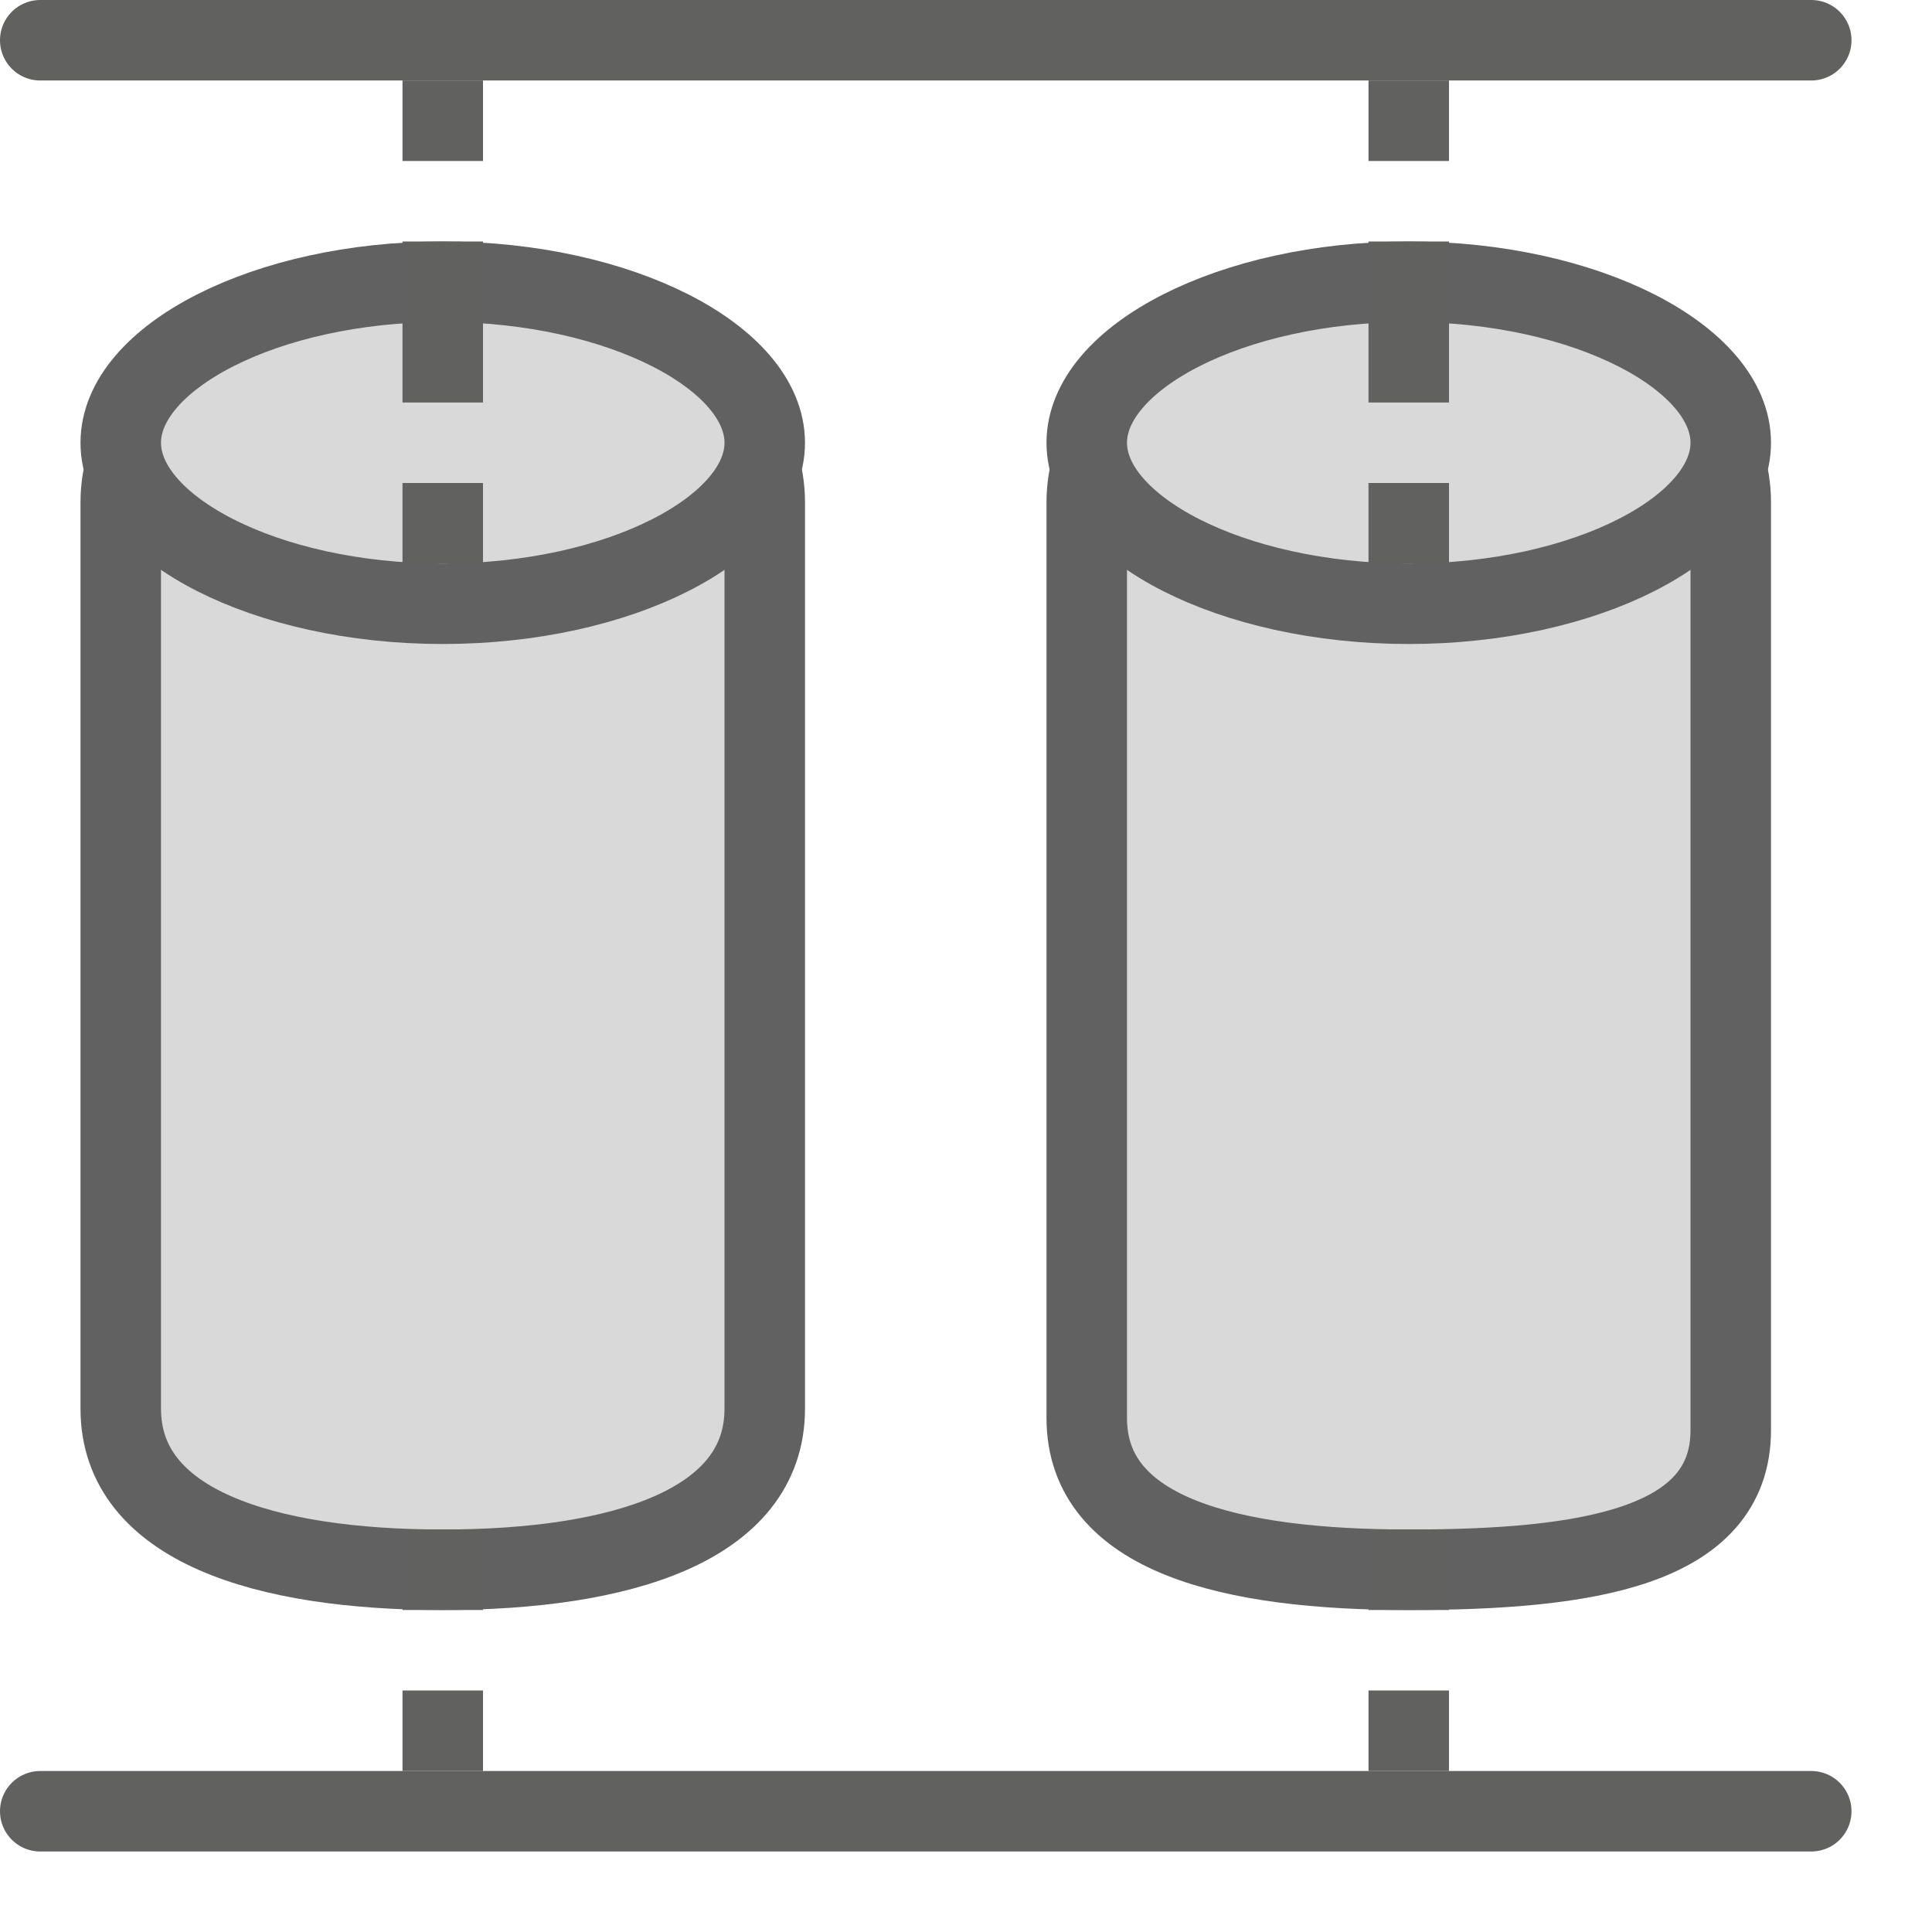 <svg width="24" height="24" viewBox="0 0 24 24" fill="none" xmlns="http://www.w3.org/2000/svg">
<path d="M9.5 17.5C9.5 18.954 7.709 19.5 5.5 19.5C3.291 19.5 1.5 18.954 1.5 17.5V6.241C1.5 4.787 3.291 4 5.5 4C7.709 4 9.5 4.787 9.5 6.241V17.5Z" fill="#D9D9D9"/>
<path d="M21.5 17.767C21.5 19.222 19.709 19.5 17.5 19.5C15.291 19.5 13.5 19.071 13.5 17.616V6.241C13.5 4.787 15.291 4 17.5 4C19.709 4 21.5 4.787 21.5 6.241V17.767Z" fill="#D9D9D9"/>
<path d="M9.5 17.5C9.5 18.954 7.709 19.5 5.5 19.5C3.291 19.5 1.5 18.954 1.5 17.5V6.241C1.5 4.787 3.291 4 5.5 4C7.709 4 9.5 4.787 9.5 6.241V17.5Z" stroke="#616161" stroke-miterlimit="5.016"/>
<path d="M21.5 17.767C21.5 19.222 19.709 19.5 17.5 19.5C15.291 19.5 13.5 19.071 13.5 17.616V6.241C13.5 4.787 15.291 4 17.5 4C19.709 4 21.5 4.787 21.5 6.241V17.767Z" stroke="#616161" stroke-miterlimit="5.016"/>
<path d="M9.5 5.5C9.5 6.554 7.709 7.5 5.5 7.5C3.291 7.5 1.5 6.554 1.5 5.5C1.5 4.446 3.291 3.5 5.5 3.5C7.709 3.5 9.5 4.446 9.5 5.5Z" fill="#D9D9D9"/>
<path d="M21.5 5.5C21.5 6.554 19.709 7.5 17.5 7.5C15.291 7.5 13.5 6.554 13.5 5.5C13.5 4.446 15.291 3.5 17.5 3.5C19.709 3.5 21.5 4.446 21.5 5.5Z" fill="#D9D9D9"/>
<path d="M9.5 5.5C9.5 6.554 7.709 7.5 5.5 7.5C3.291 7.5 1.5 6.554 1.5 5.5C1.5 4.446 3.291 3.5 5.5 3.5C7.709 3.5 9.5 4.446 9.5 5.5Z" stroke="#616161"/>
<path d="M21.5 5.5C21.5 6.554 19.709 7.5 17.5 7.5C15.291 7.5 13.5 6.554 13.5 5.5C13.5 4.446 15.291 3.5 17.5 3.5C19.709 3.5 21.5 4.446 21.5 5.5Z" stroke="#616161"/>
<path d="M0.5 22.5H22.5M0.5 0.5H22.5" stroke="#616160" stroke-linecap="round" stroke-linejoin="round"/>
<path d="M5.5 22V21M5.5 20V19M5.5 7V6M5.5 5V3M5.5 2V1M17.5 22V21M17.5 20V19M17.5 7V6M17.5 5V3M17.5 2V1" stroke="#616160"/>
</svg>
